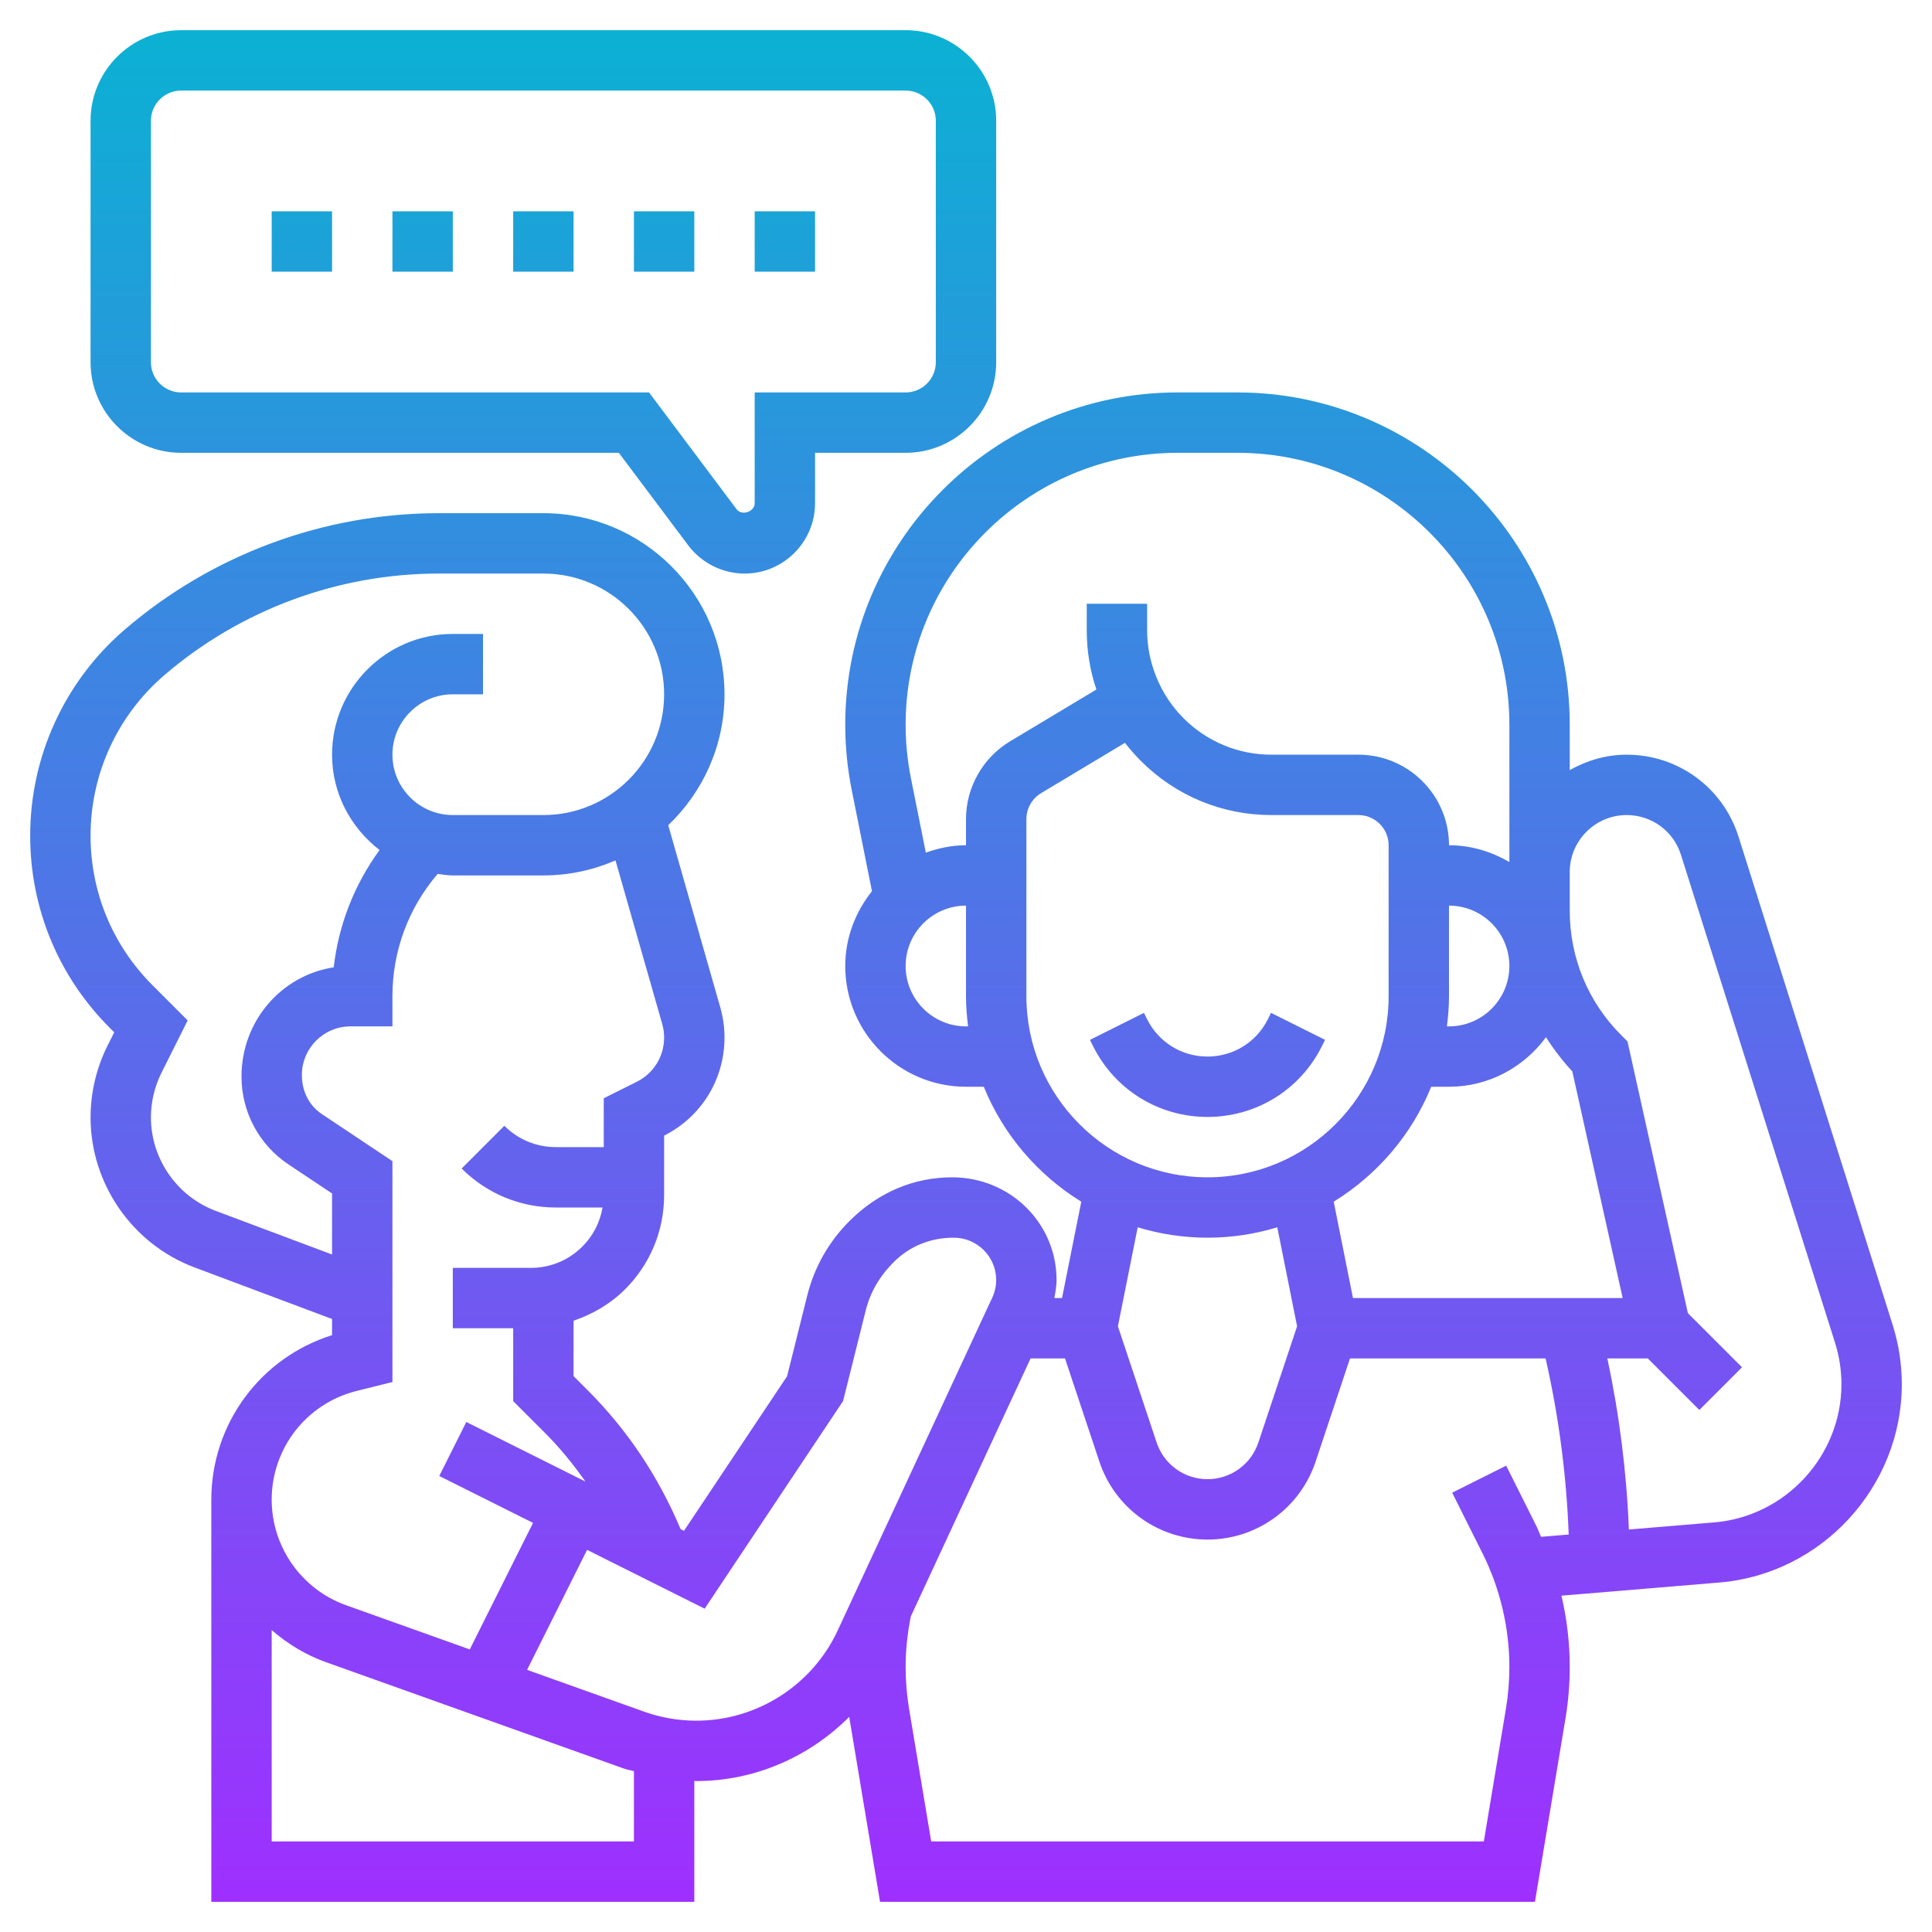 <svg id="_x33_0" enable-background="new 0 0 64 64" height="512" viewBox="0 0 64 64" width="512" xmlns="http://www.w3.org/2000/svg" xmlns:xlink="http://www.w3.org/1999/xlink"><linearGradient id="SVGID_1_" gradientUnits="userSpaceOnUse" x1="32" x2="32" y1="63" y2="1"><stop offset="0" stop-color="#9f2fff"/><stop offset="1" stop-color="#0bb1d3"/></linearGradient><path d="m11 9h-2v-2h2zm4-2h-2v2h2zm4 0h-2v2h2zm4 0h-2v2h2zm4 0h-2v2h2zm-24 5v-8c0-1.654 1.346-3 3-3h24c1.654 0 3 1.346 3 3v8c0 1.654-1.346 3-3 3h-3v1.667c0 1.286-1.047 2.333-2.333 2.333-.73 0-1.429-.349-1.867-.933l-2.3-3.067h-14.5c-1.654 0-3-1.346-3-3zm2 0c0 .551.448 1 1 1h15.5l2.899 3.867c.172.231.601.088.601-.2v-3.667h5c.552 0 1-.449 1-1v-8c0-.551-.448-1-1-1h-24c-.552 0-1 .449-1 1zm38.789 22.658.105-.211-1.789-.895-.105.212c-.381.762-1.147 1.236-2 1.236s-1.619-.474-2-1.236l-.105-.211-1.789.895.105.21c.722 1.445 2.174 2.342 3.789 2.342s3.067-.897 3.789-2.342zm18.906 9.224c.202.639.305 1.304.305 1.974 0 3.4-2.654 6.285-6.043 6.567l-5.232.436c.181.775.275 1.568.275 2.362 0 .57-.048 1.146-.142 1.711l-1.011 6.068h-21.694l-1.012-6.067c-.003-.02-.004-.041-.008-.061-1.322 1.327-3.133 2.128-5.065 2.128h-.001c-.023 0-.045-.006-.067-.006v4.006h-16v-13.321c0-2.512 1.629-4.707 4-5.45v-.536l-4.558-1.709c-2.058-.772-3.442-2.769-3.442-4.967 0-.819.193-1.64.56-2.373l.224-.447-.145-.145c-1.702-1.7-2.639-3.963-2.639-6.369 0-2.633 1.146-5.126 3.146-6.839 2.891-2.479 6.581-3.844 10.39-3.844h3.464c3.309 0 6 2.691 6 6 0 1.705-.718 3.242-1.864 4.336l1.724 6.034c.093.325.14.662.14 1 0 1.383-.766 2.626-2 3.249v1.968c0 1.18-.459 2.288-1.293 3.122-.487.485-1.074.826-1.707 1.041v1.836l.471.471c1.326 1.325 2.35 2.876 3.075 4.598l.112.056 3.415-5.121.668-2.673c.231-.933.714-1.785 1.394-2.464.957-.959 2.144-1.453 3.402-1.453 1.937 0 3.463 1.528 3.463 3.404 0 .201-.038.399-.073.596h.254l.638-3.193c-1.443-.89-2.585-2.22-3.23-3.807h-.589c-2.206 0-4-1.794-4-4 0-.94.34-1.794.885-2.478l-.671-3.354c-.142-.711-.214-1.438-.214-2.159 0-6.071 4.938-11.009 11.009-11.009h1.982c6.071 0 11.009 4.938 11.009 11.009v1.501c.561-.315 1.198-.51 1.886-.51 1.703 0 3.192 1.091 3.705 2.716zm-8.942-.882-1.668-7.509c-.328-.353-.618-.732-.872-1.132-.728.99-1.892 1.641-3.213 1.641h-.589c-.645 1.588-1.786 2.917-3.23 3.807l.638 3.193zm-5.822-9h.069c1.103 0 2-.897 2-2s-.897-2-2-2v3c0 .339-.028.672-.069 1zm-15.862 0c-.041-.328-.069-.661-.069-1v-3c-1.103 0-2 .897-2 2s.897 2 2 2zm1.387-9.44 2.864-1.719c-.211-.624-.32-1.284-.32-1.962v-.879h2v.879c0 1.084.44 2.146 1.207 2.914.778.778 1.813 1.207 2.914 1.207h2.879c1.654 0 3 1.346 3 3 .732 0 1.409.212 2 .556v-4.548c0-4.966-4.041-9.008-9.009-9.008h-1.982c-4.968 0-9.009 4.042-9.009 9.009 0 .591.059 1.185.175 1.767l.494 2.469c.418-.149.862-.245 1.331-.245v-.868c0-1.048.558-2.033 1.456-2.572zm6.544 14.44c3.309 0 6-2.691 6-6v-5c0-.551-.448-1-1-1h-2.879c-1.636 0-3.173-.637-4.328-1.793-.19-.19-.366-.391-.527-.6l-2.78 1.668c-.3.18-.485.508-.485.857v5.868c-.001 3.309 2.69 6 5.999 6zm-2.312 1.656-.656 3.279 1.283 3.851c.243.726.919 1.214 1.685 1.214s1.442-.488 1.685-1.214l1.283-3.851-.656-3.279c-.733.222-1.508.344-2.312.344s-1.579-.122-2.312-.344zm-26.688.901v-2.022l-1.442-.961c-.976-.65-1.558-1.738-1.558-2.91 0-1.85 1.327-3.353 3.055-3.621.162-1.412.685-2.742 1.519-3.885-.95-.732-1.574-1.869-1.574-3.158 0-2.206 1.794-4 4-4h1v2h-1c-1.103 0-2 .897-2 2s.897 2 2 2h3c2.206 0 4-1.794 4-4s-1.794-4-4-4h-3.464c-3.332 0-6.56 1.194-9.088 3.362-1.555 1.333-2.448 3.273-2.448 5.321 0 1.872.729 3.632 2.053 4.955l1.164 1.165-.868 1.735c-.229.456-.349.968-.349 1.479 0 1.37.862 2.614 2.146 3.095zm-2 8.122c0 1.565.99 2.97 2.463 3.496l4.099 1.464 2.096-4.192-3.106-1.553.895-1.789 3.948 1.974c-.402-.567-.84-1.11-1.338-1.608l-1.057-1.057v-2.414h-2v-2h2.586c.645 0 1.251-.251 1.707-.708.357-.356.583-.805.667-1.292h-1.546c-1.179 0-2.287-.459-3.121-1.292l1.414-1.415c.456.456 1.063.707 1.707.707h1.586v-1.618l1.095-.547c.558-.28.905-.841.905-1.465 0-.152-.021-.304-.063-.45l-1.548-5.418c-.733.318-1.54.498-2.389.498h-3c-.172 0-.335-.03-.502-.051-.966 1.129-1.498 2.548-1.498 4.051v1h-1.39c-.887 0-1.61.722-1.61 1.61 0 .555.249 1.021.667 1.299l2.333 1.556v7.316l-1.188.296c-1.656.415-2.812 1.896-2.812 3.602zm12 8.994c-.113-.034-.229-.05-.341-.09l-9.868-3.524c-.673-.24-1.27-.611-1.791-1.06v7.001h12zm6.749-4.66 5.064-10.906c.13-.249.187-.475.187-.703 0-.774-.63-1.404-1.403-1.404-.783 0-1.468.286-1.987.805-.484.484-.784 1.015-.929 1.595l-.753 3.011-4.585 6.878-3.895-1.948-1.988 3.975 3.871 1.383c.56.2 1.144.301 1.736.301h.001c2.001 0 3.838-1.172 4.681-2.987zm23.3-3.104.916-.076c-.073-1.963-.329-3.917-.765-5.833h-6.48l-1.139 3.418c-.515 1.545-1.954 2.582-3.581 2.582s-3.066-1.037-3.581-2.581l-1.139-3.419h-1.141l-3.965 8.54c-.113.553-.174 1.118-.174 1.681 0 .461.038.926.114 1.383l.733 4.396h18.307l.732-4.396c.076-.457.114-.922.114-1.383 0-1.299-.307-2.6-.888-3.761l-1.007-2.013 1.789-.895 1.007 2.013c.056.112.096.231.148.344zm9.951-5.053c0-.466-.071-.928-.211-1.372l-5.105-16.167c-.249-.788-.972-1.317-1.798-1.317-1.04 0-1.886.846-1.886 1.885v1.286c0 1.557.606 3.021 1.707 4.122l.206.206 2 9 1.794 1.794-1.414 1.414-1.707-1.707h-1.34c.398 1.866.637 3.762.713 5.667l2.832-.236c2.36-.197 4.209-2.206 4.209-4.575z" fill="url(#SVGID_1_)"/></svg>
